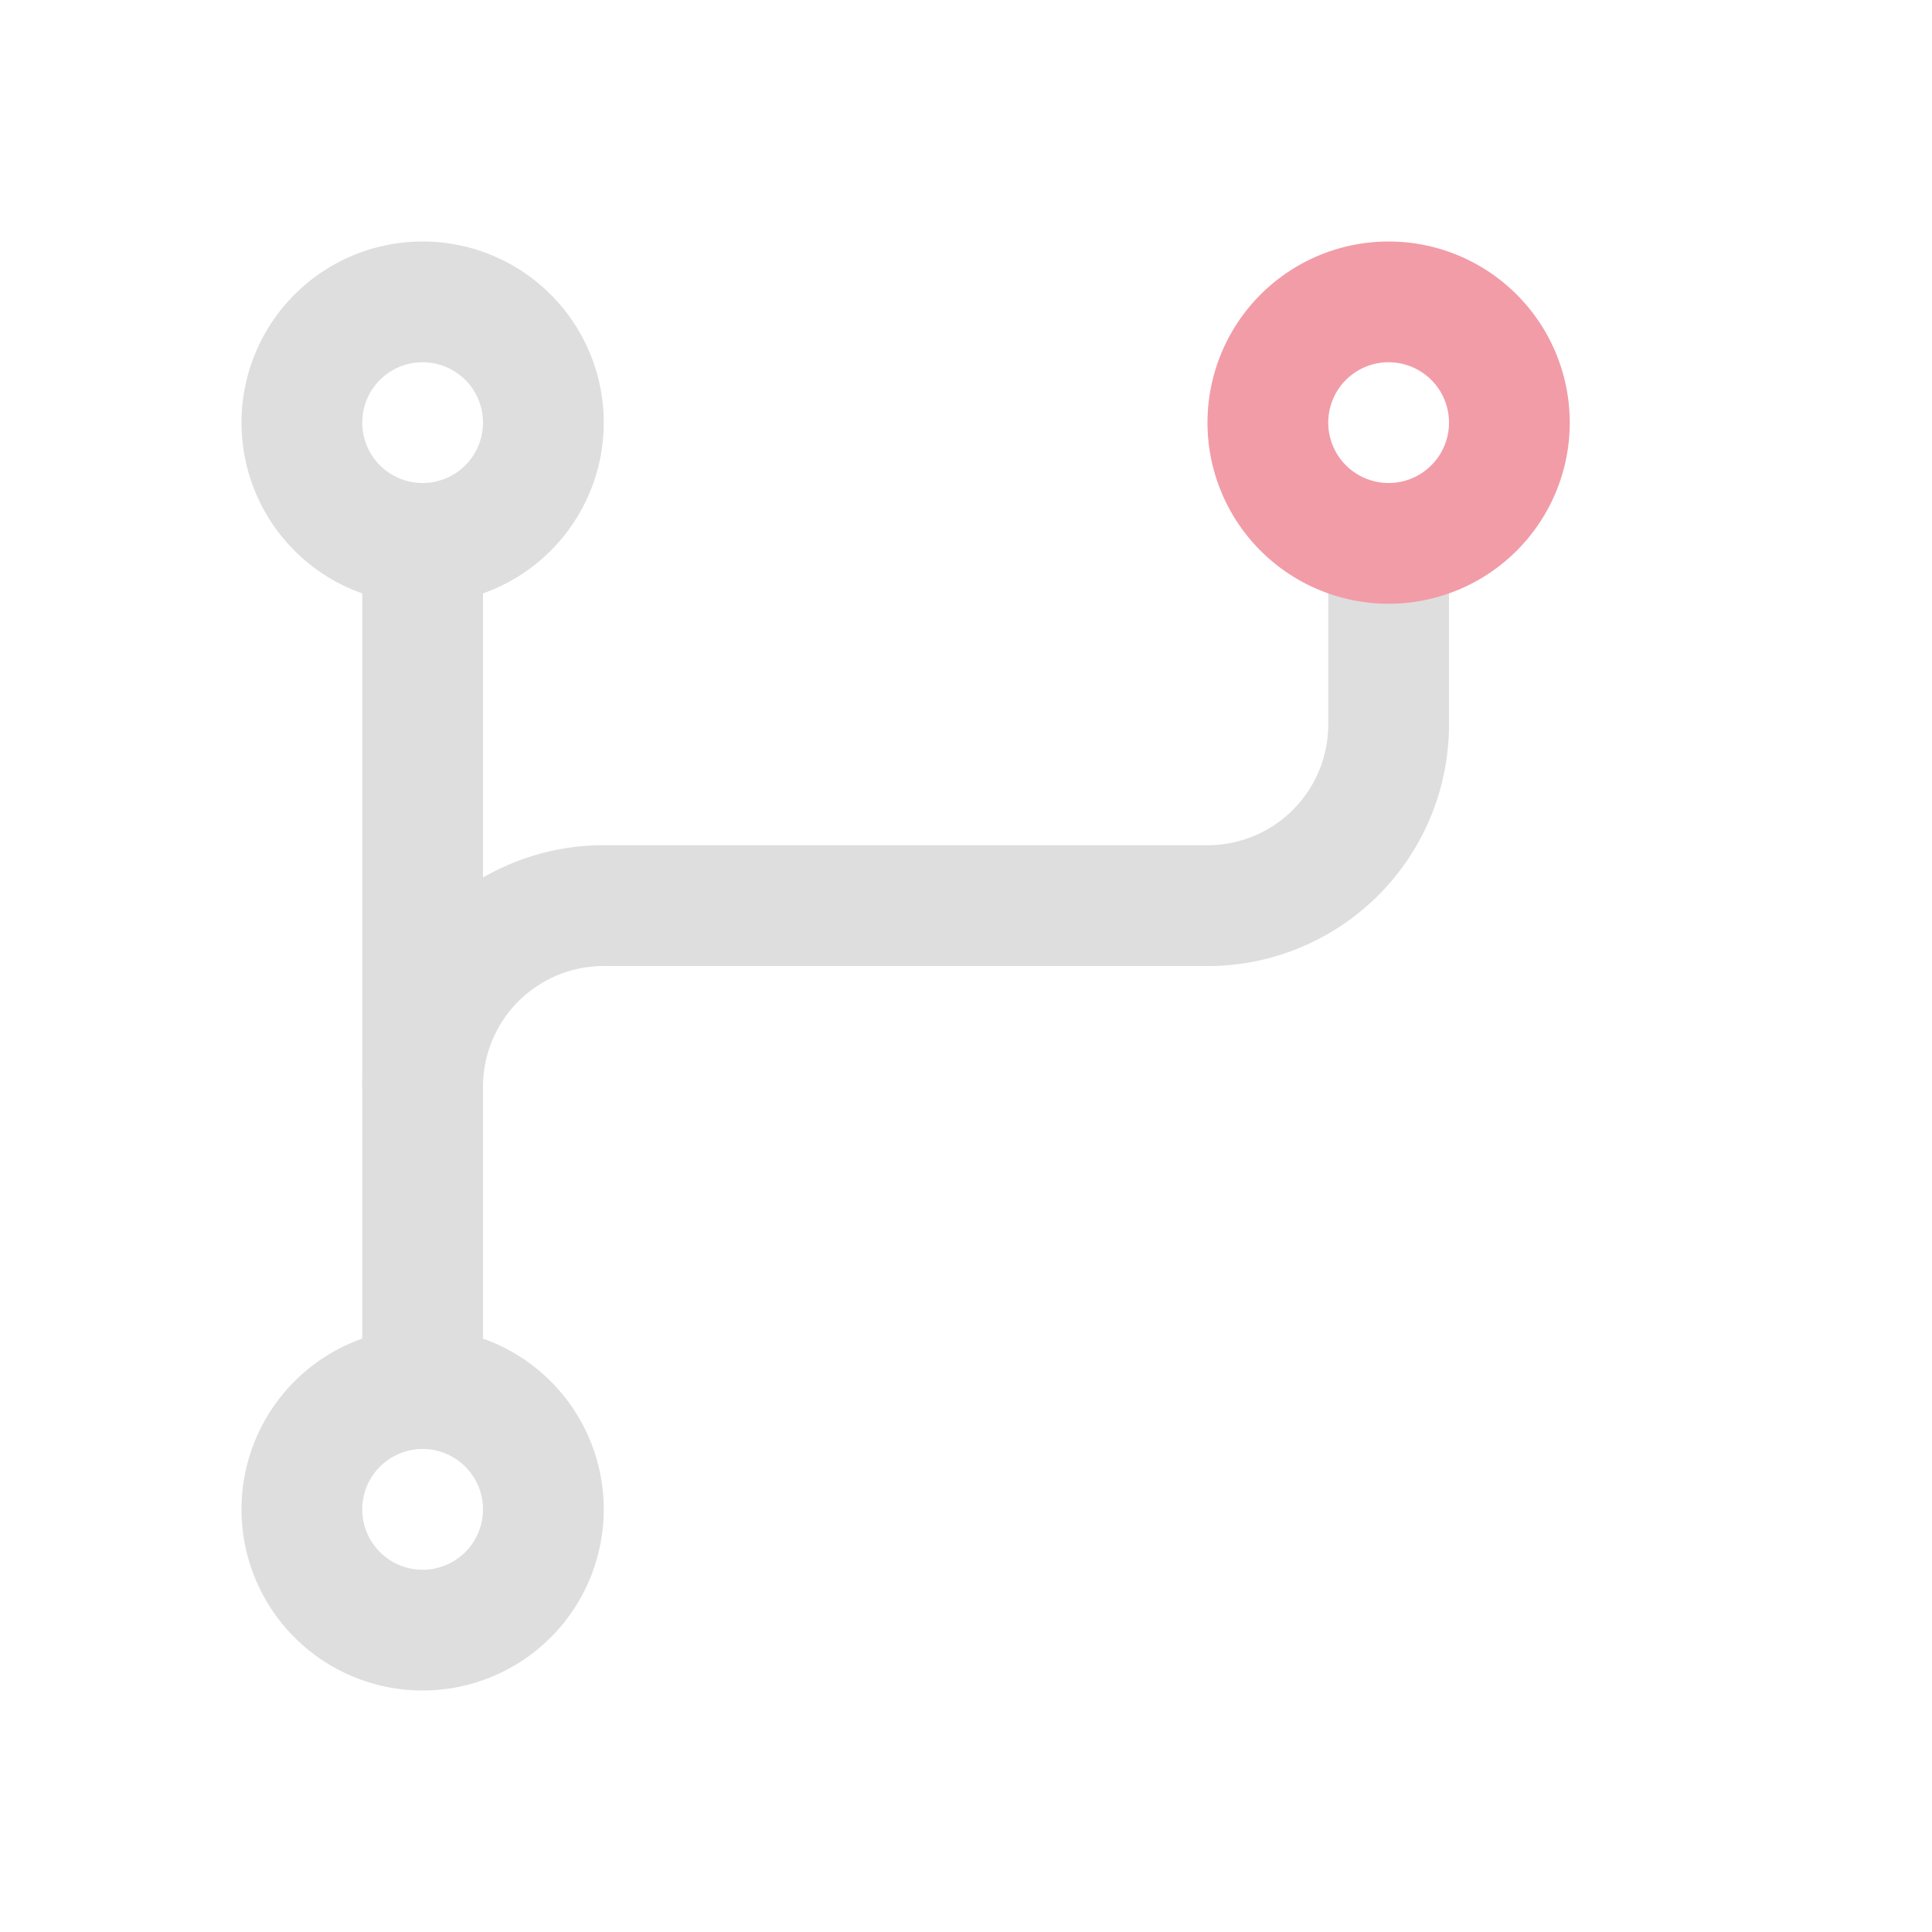 <svg viewBox="0 0 16 16" xmlns="http://www.w3.org/2000/svg">
    <style type="text/css" id="current-color-scheme">
        .ColorScheme-Text {
            color:#dedede;
        }
        .ColorScheme-Highlight {
            color:#F29CA8;
        }
    </style>
    <g stroke-linecap="square">
        <g class="ColorScheme-Text" fill="currentColor">
            <path d="m3.5 2a1.5 1.5 0 0 0 -1.5 1.5 1.5 1.5 0 0 0 1.5 1.5 1.5 1.5 0 0 0 1.5-1.5 1.5 1.5 0 0 0 -1.5-1.5zm-.012 1a.5.5 0 0 1 .012 0 .5.5 0 0 1 .5.5.5.5 0 0 1 -.5.5.5.5 0 0 1 -.5-.5.5.5 0 0 1 .488-.5z"/>
            <path d="m3 4h1v8h-1z"/>
            <path d="m11 4v2a1 1 0 0 1 -1 1h-5a2 2 0 0 0 -.049 0 2 2 0 0 0 -1.951 2h1a1 1 0 0 1 1-1h5a2 2 0 0 0 .049 0 2 2 0 0 0 1.951-2v-2z"/>
            <path d="m3.5 11a1.5 1.5 0 0 0 -1.5 1.5 1.5 1.5 0 0 0 1.5 1.5 1.5 1.5 0 0 0 1.5-1.5 1.5 1.5 0 0 0 -1.5-1.5zm-.012 1a.5.5 0 0 1 .012 0 .5.5 0 0 1 .5.5.5.5 0 0 1 -.5.5.5.5 0 0 1 -.5-.5.5.5 0 0 1 .488-.5z"/>
        </g>
        <path d="m11.5 2a1.5 1.5 0 0 0 -1.5 1.5 1.5 1.5 0 0 0 1.5 1.5 1.5 1.5 0 0 0 1.5-1.5 1.5 1.5 0 0 0 -1.5-1.5zm-.012 1a.5.5 0 0 1 .012 0 .5.5 0 0 1 .5.5.5.5 0 0 1 -.5.5.5.5 0 0 1 -.5-.5.5.5 0 0 1 .488-.5z" class="ColorScheme-Highlight" fill="currentColor"/>
    </g>
</svg>
